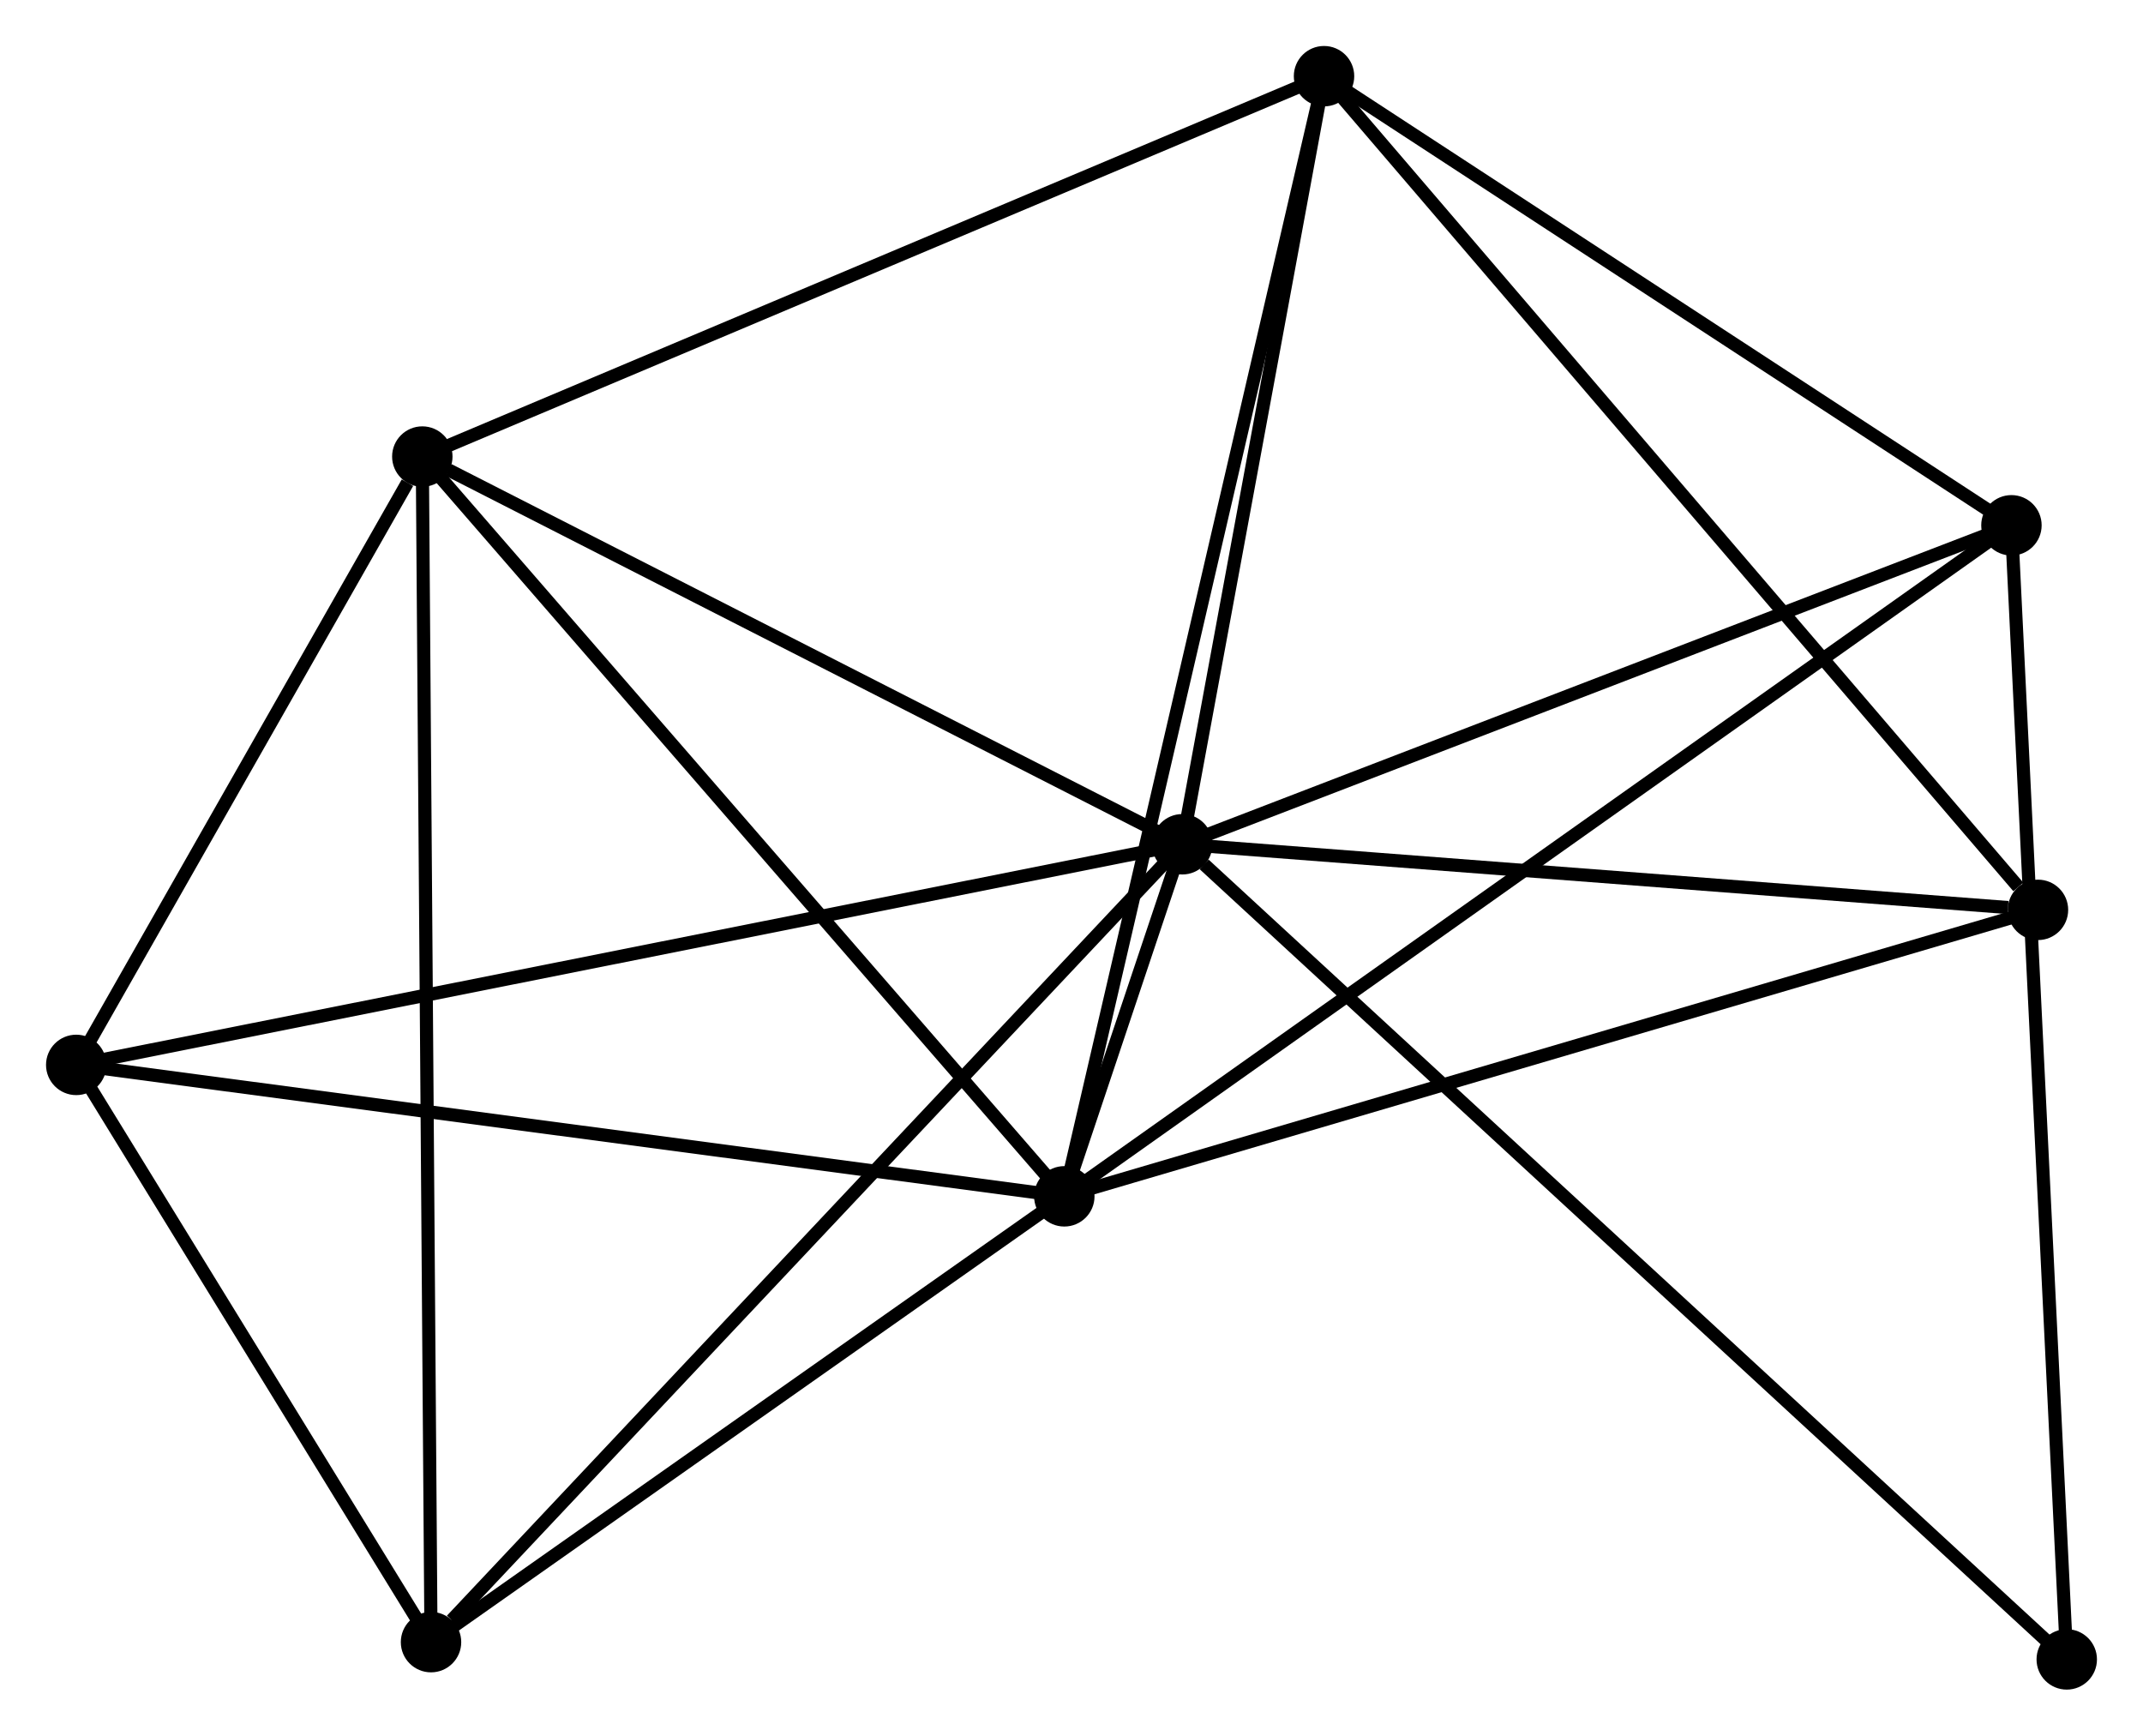 <?xml version="1.0" encoding="UTF-8" standalone="no"?>
<!DOCTYPE svg PUBLIC "-//W3C//DTD SVG 1.1//EN"
 "http://www.w3.org/Graphics/SVG/1.1/DTD/svg11.dtd">
<!-- Generated by graphviz version 2.36.0 (20140111.2315)
 -->
<!-- Title: %3 Pages: 1 -->
<svg width="163pt" height="132pt"
 viewBox="0.00 0.00 163.14 132.12" xmlns="http://www.w3.org/2000/svg" xmlns:xlink="http://www.w3.org/1999/xlink">
<g id="graph0" class="graph" transform="scale(1 1) rotate(0) translate(4 128.119)">
<title>%3</title>
<!-- 0 -->
<g id="node1" class="node"><title>0</title>
<ellipse fill="black" stroke="black" cx="86.004" cy="-63.85" rx="1.8" ry="1.8"/>
</g>
<!-- 1 -->
<g id="node2" class="node"><title>1</title>
<ellipse fill="black" stroke="black" cx="77.023" cy="-37.051" rx="1.8" ry="1.8"/>
</g>
<!-- 0&#45;&#45;1 -->
<g id="edge1" class="edge"><title>0&#45;&#45;1</title>
<path fill="none" stroke="black" d="M85.415,-62.091C83.792,-57.247 79.266,-43.744 77.626,-38.851"/>
</g>
<!-- 2 -->
<g id="node3" class="node"><title>2</title>
<ellipse fill="black" stroke="black" cx="28.147" cy="-93.364" rx="1.8" ry="1.8"/>
</g>
<!-- 0&#45;&#45;2 -->
<g id="edge2" class="edge"><title>0&#45;&#45;2</title>
<path fill="none" stroke="black" d="M84.079,-64.832C75.295,-69.313 39.06,-87.797 30.138,-92.348"/>
</g>
<!-- 3 -->
<g id="node4" class="node"><title>3</title>
<ellipse fill="black" stroke="black" cx="96.795" cy="-122.319" rx="1.8" ry="1.8"/>
</g>
<!-- 0&#45;&#45;3 -->
<g id="edge3" class="edge"><title>0&#45;&#45;3</title>
<path fill="none" stroke="black" d="M86.363,-65.795C88.002,-74.672 94.76,-111.29 96.424,-120.306"/>
</g>
<!-- 4 -->
<g id="node5" class="node"><title>4</title>
<ellipse fill="black" stroke="black" cx="149.128" cy="-88.131" rx="1.8" ry="1.8"/>
</g>
<!-- 0&#45;&#45;4 -->
<g id="edge4" class="edge"><title>0&#45;&#45;4</title>
<path fill="none" stroke="black" d="M87.825,-64.55C97.043,-68.096 138.468,-84.031 147.419,-87.474"/>
</g>
<!-- 5 -->
<g id="node6" class="node"><title>5</title>
<ellipse fill="black" stroke="black" cx="1.8" cy="-47.055" rx="1.8" ry="1.8"/>
</g>
<!-- 0&#45;&#45;5 -->
<g id="edge5" class="edge"><title>0&#45;&#45;5</title>
<path fill="none" stroke="black" d="M83.923,-63.434C72.273,-61.111 15.268,-49.741 3.809,-47.456"/>
</g>
<!-- 6 -->
<g id="node7" class="node"><title>6</title>
<ellipse fill="black" stroke="black" cx="28.81" cy="-3.114" rx="1.8" ry="1.8"/>
</g>
<!-- 0&#45;&#45;6 -->
<g id="edge6" class="edge"><title>0&#45;&#45;6</title>
<path fill="none" stroke="black" d="M84.591,-62.348C76.746,-54.019 38.628,-13.541 30.384,-4.786"/>
</g>
<!-- 7 -->
<g id="node8" class="node"><title>7</title>
<ellipse fill="black" stroke="black" cx="151.148" cy="-58.857" rx="1.8" ry="1.8"/>
</g>
<!-- 0&#45;&#45;7 -->
<g id="edge7" class="edge"><title>0&#45;&#45;7</title>
<path fill="none" stroke="black" d="M87.884,-63.706C97.23,-62.989 138.657,-59.814 148.867,-59.032"/>
</g>
<!-- 8 -->
<g id="node9" class="node"><title>8</title>
<ellipse fill="black" stroke="black" cx="153.339" cy="-1.8" rx="1.8" ry="1.8"/>
</g>
<!-- 0&#45;&#45;8 -->
<g id="edge8" class="edge"><title>0&#45;&#45;8</title>
<path fill="none" stroke="black" d="M87.669,-62.316C97.066,-53.657 143.365,-10.991 151.963,-3.068"/>
</g>
<!-- 1&#45;&#45;2 -->
<g id="edge9" class="edge"><title>1&#45;&#45;2</title>
<path fill="none" stroke="black" d="M75.815,-38.443C69.112,-46.166 36.537,-83.696 29.492,-91.814"/>
</g>
<!-- 1&#45;&#45;3 -->
<g id="edge10" class="edge"><title>1&#45;&#45;3</title>
<path fill="none" stroke="black" d="M77.436,-38.832C80.009,-49.929 93.818,-109.48 96.384,-120.548"/>
</g>
<!-- 1&#45;&#45;4 -->
<g id="edge11" class="edge"><title>1&#45;&#45;4</title>
<path fill="none" stroke="black" d="M78.529,-38.118C87.913,-44.766 138.271,-80.44 147.631,-87.07"/>
</g>
<!-- 1&#45;&#45;5 -->
<g id="edge12" class="edge"><title>1&#45;&#45;5</title>
<path fill="none" stroke="black" d="M75.164,-37.298C64.756,-38.682 13.831,-45.455 3.594,-46.816"/>
</g>
<!-- 1&#45;&#45;6 -->
<g id="edge13" class="edge"><title>1&#45;&#45;6</title>
<path fill="none" stroke="black" d="M75.419,-35.922C68.099,-30.769 37.904,-9.515 30.469,-4.282"/>
</g>
<!-- 1&#45;&#45;7 -->
<g id="edge14" class="edge"><title>1&#45;&#45;7</title>
<path fill="none" stroke="black" d="M78.855,-37.59C89.111,-40.607 139.292,-55.369 149.379,-58.337"/>
</g>
<!-- 2&#45;&#45;3 -->
<g id="edge15" class="edge"><title>2&#45;&#45;3</title>
<path fill="none" stroke="black" d="M29.844,-94.08C39.259,-98.051 85.01,-117.348 94.905,-121.522"/>
</g>
<!-- 2&#45;&#45;5 -->
<g id="edge16" class="edge"><title>2&#45;&#45;5</title>
<path fill="none" stroke="black" d="M27.015,-91.374C22.681,-83.757 7.174,-56.501 2.899,-48.986"/>
</g>
<!-- 2&#45;&#45;6 -->
<g id="edge17" class="edge"><title>2&#45;&#45;6</title>
<path fill="none" stroke="black" d="M28.16,-91.479C28.247,-79.734 28.71,-16.703 28.796,-4.989"/>
</g>
<!-- 3&#45;&#45;4 -->
<g id="edge18" class="edge"><title>3&#45;&#45;4</title>
<path fill="none" stroke="black" d="M98.536,-121.181C106.482,-115.991 139.257,-94.58 147.327,-89.308"/>
</g>
<!-- 3&#45;&#45;7 -->
<g id="edge19" class="edge"><title>3&#45;&#45;7</title>
<path fill="none" stroke="black" d="M98.139,-120.75C105.593,-112.046 141.817,-69.752 149.652,-60.604"/>
</g>
<!-- 4&#45;&#45;8 -->
<g id="edge20" class="edge"><title>4&#45;&#45;8</title>
<path fill="none" stroke="black" d="M149.216,-86.328C149.76,-75.19 152.654,-15.835 153.237,-3.894"/>
</g>
<!-- 5&#45;&#45;6 -->
<g id="edge21" class="edge"><title>5&#45;&#45;6</title>
<path fill="none" stroke="black" d="M2.961,-45.167C7.403,-37.939 23.3,-12.077 27.683,-4.946"/>
</g>
</g>
</svg>
